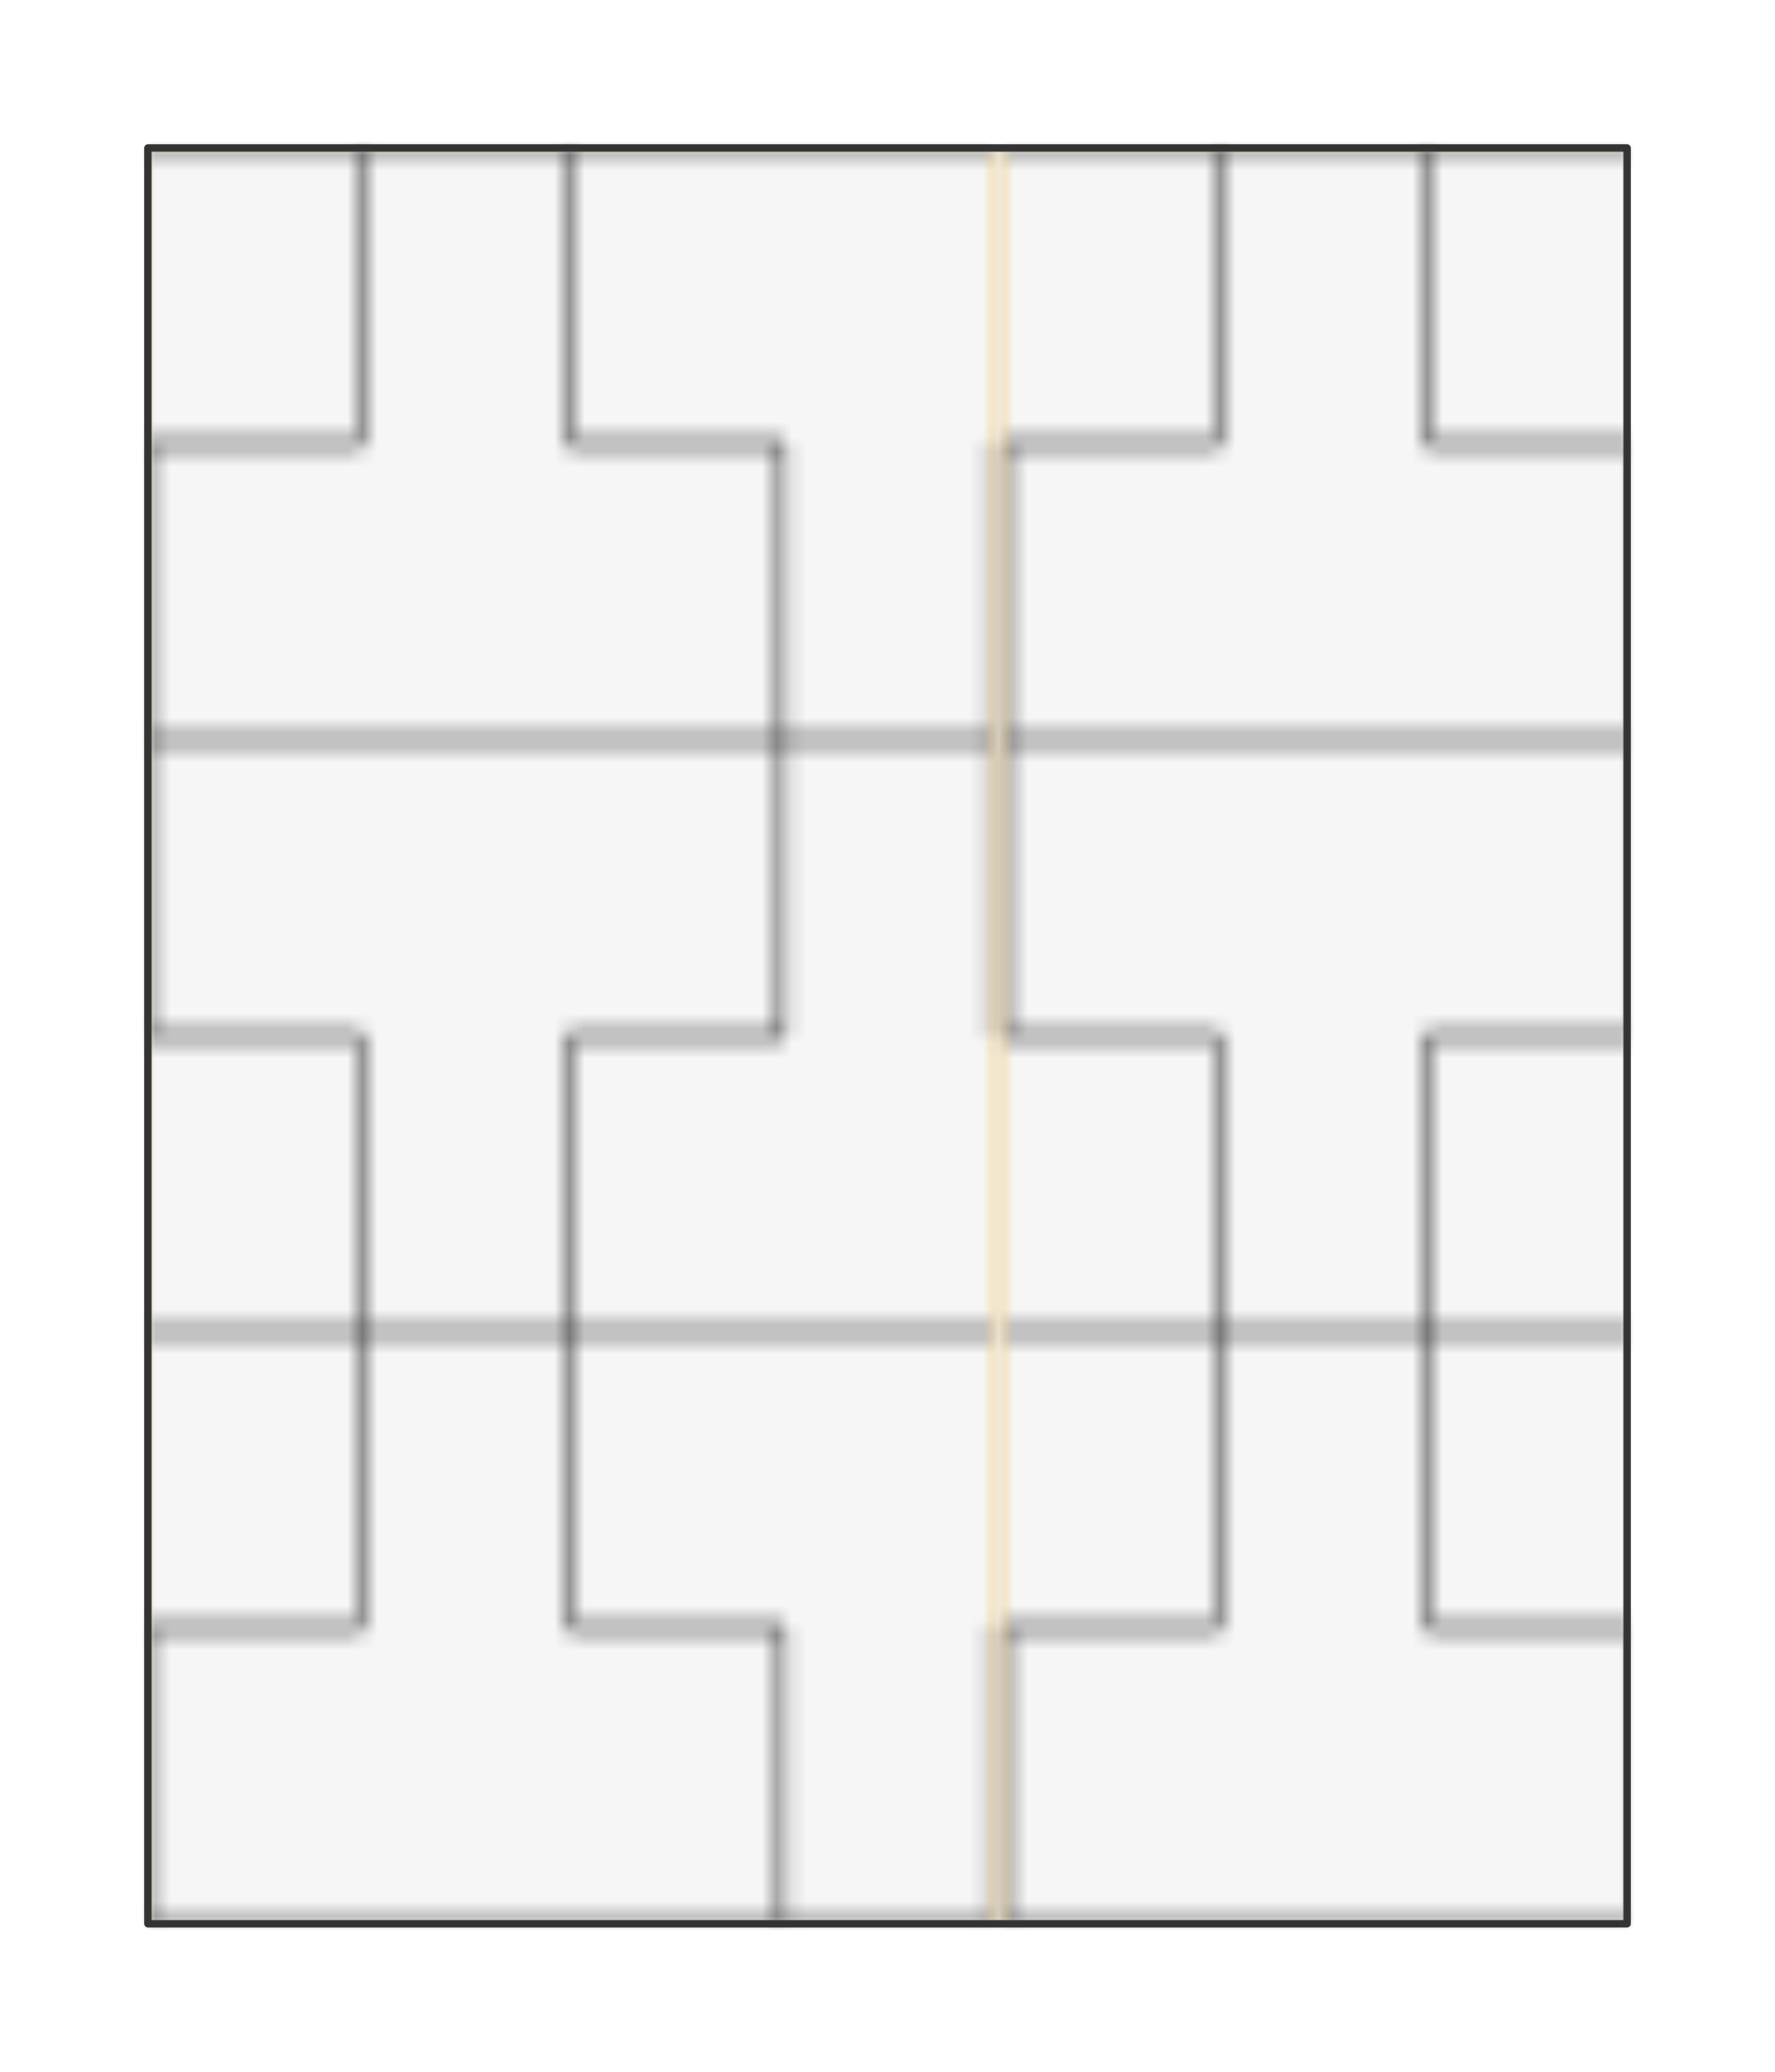 <?xml version="1.0" encoding="UTF-8" standalone="no"?>
<svg xmlns="http://www.w3.org/2000/svg" preserveAspectRatio="xMidYMin slice" viewBox="-10 -10 120 140"><defs><mask id="a"><path fill="#fff" fill-rule="evenodd" d="M0 0h100v120H0z" clip-rule="evenodd"/></mask></defs><g mask="url(#a)"><path fill="#f0f0f0" fill-rule="evenodd" d="M0 0h100v120H0z"/><defs><pattern id="f" width="57.143" height="80" x="0" y="0" patternUnits="userSpaceOnUse"><path fill="none" stroke="#333" stroke-linecap="round" stroke-linejoin="round" stroke-width=".5" d="M0 40V20h14.286V0H28.57v20h14.286v20zm0 0v20h14.286v20H28.57V60h14.286V40zM0 0h57.143M0 80h57.143m0-60v40m0-20H42.857"/></pattern><pattern id="b" width="57.143" height="80" x="0" y="0" patternUnits="userSpaceOnUse"><path d="M-1-1h59.143v82H-1z" shape-rendering="crispEdges"/><path fill="#fff" d="M-1 40V20h15.286V-1H28.57v21h14.286v20zm0 41V60h15.286v21zm29.571 0V60h14.286V40h15.286v41z"/></pattern><pattern id="d" width="57.143" height="80" x="0" y="0" patternUnits="userSpaceOnUse"><path fill="#fff" d="M-1-1h59.143v82H-1z" shape-rendering="crispEdges"/><path d="M-1 40V20h15.286V-1H28.57v21h14.286v20zm0 41V60h15.286v21zm29.571 0V60h14.286V40h15.286v41z"/></pattern></defs><mask id="c"><path fill="url(#b)" d="M-500-500H600V600H-500z"/></mask><g mask="url(#c)"><path fill="#f2bc51" d="M-1000-1000h2000v2000h-2000z"/></g><mask id="e"><path fill="url(#d)" d="M-500-500H600V600H-500z"/></mask><g mask="url(#e)"><path fill="#f6f6f6" d="M-1000-1000h2000v2000h-2000z"/></g><path fill="url(#f)" d="M-500-500H600V600H-500z"/></g><path fill="none" stroke="#333" stroke-linecap="round" stroke-linejoin="round" stroke-width=".5" d="M0 0h100v120H0z"/></svg>